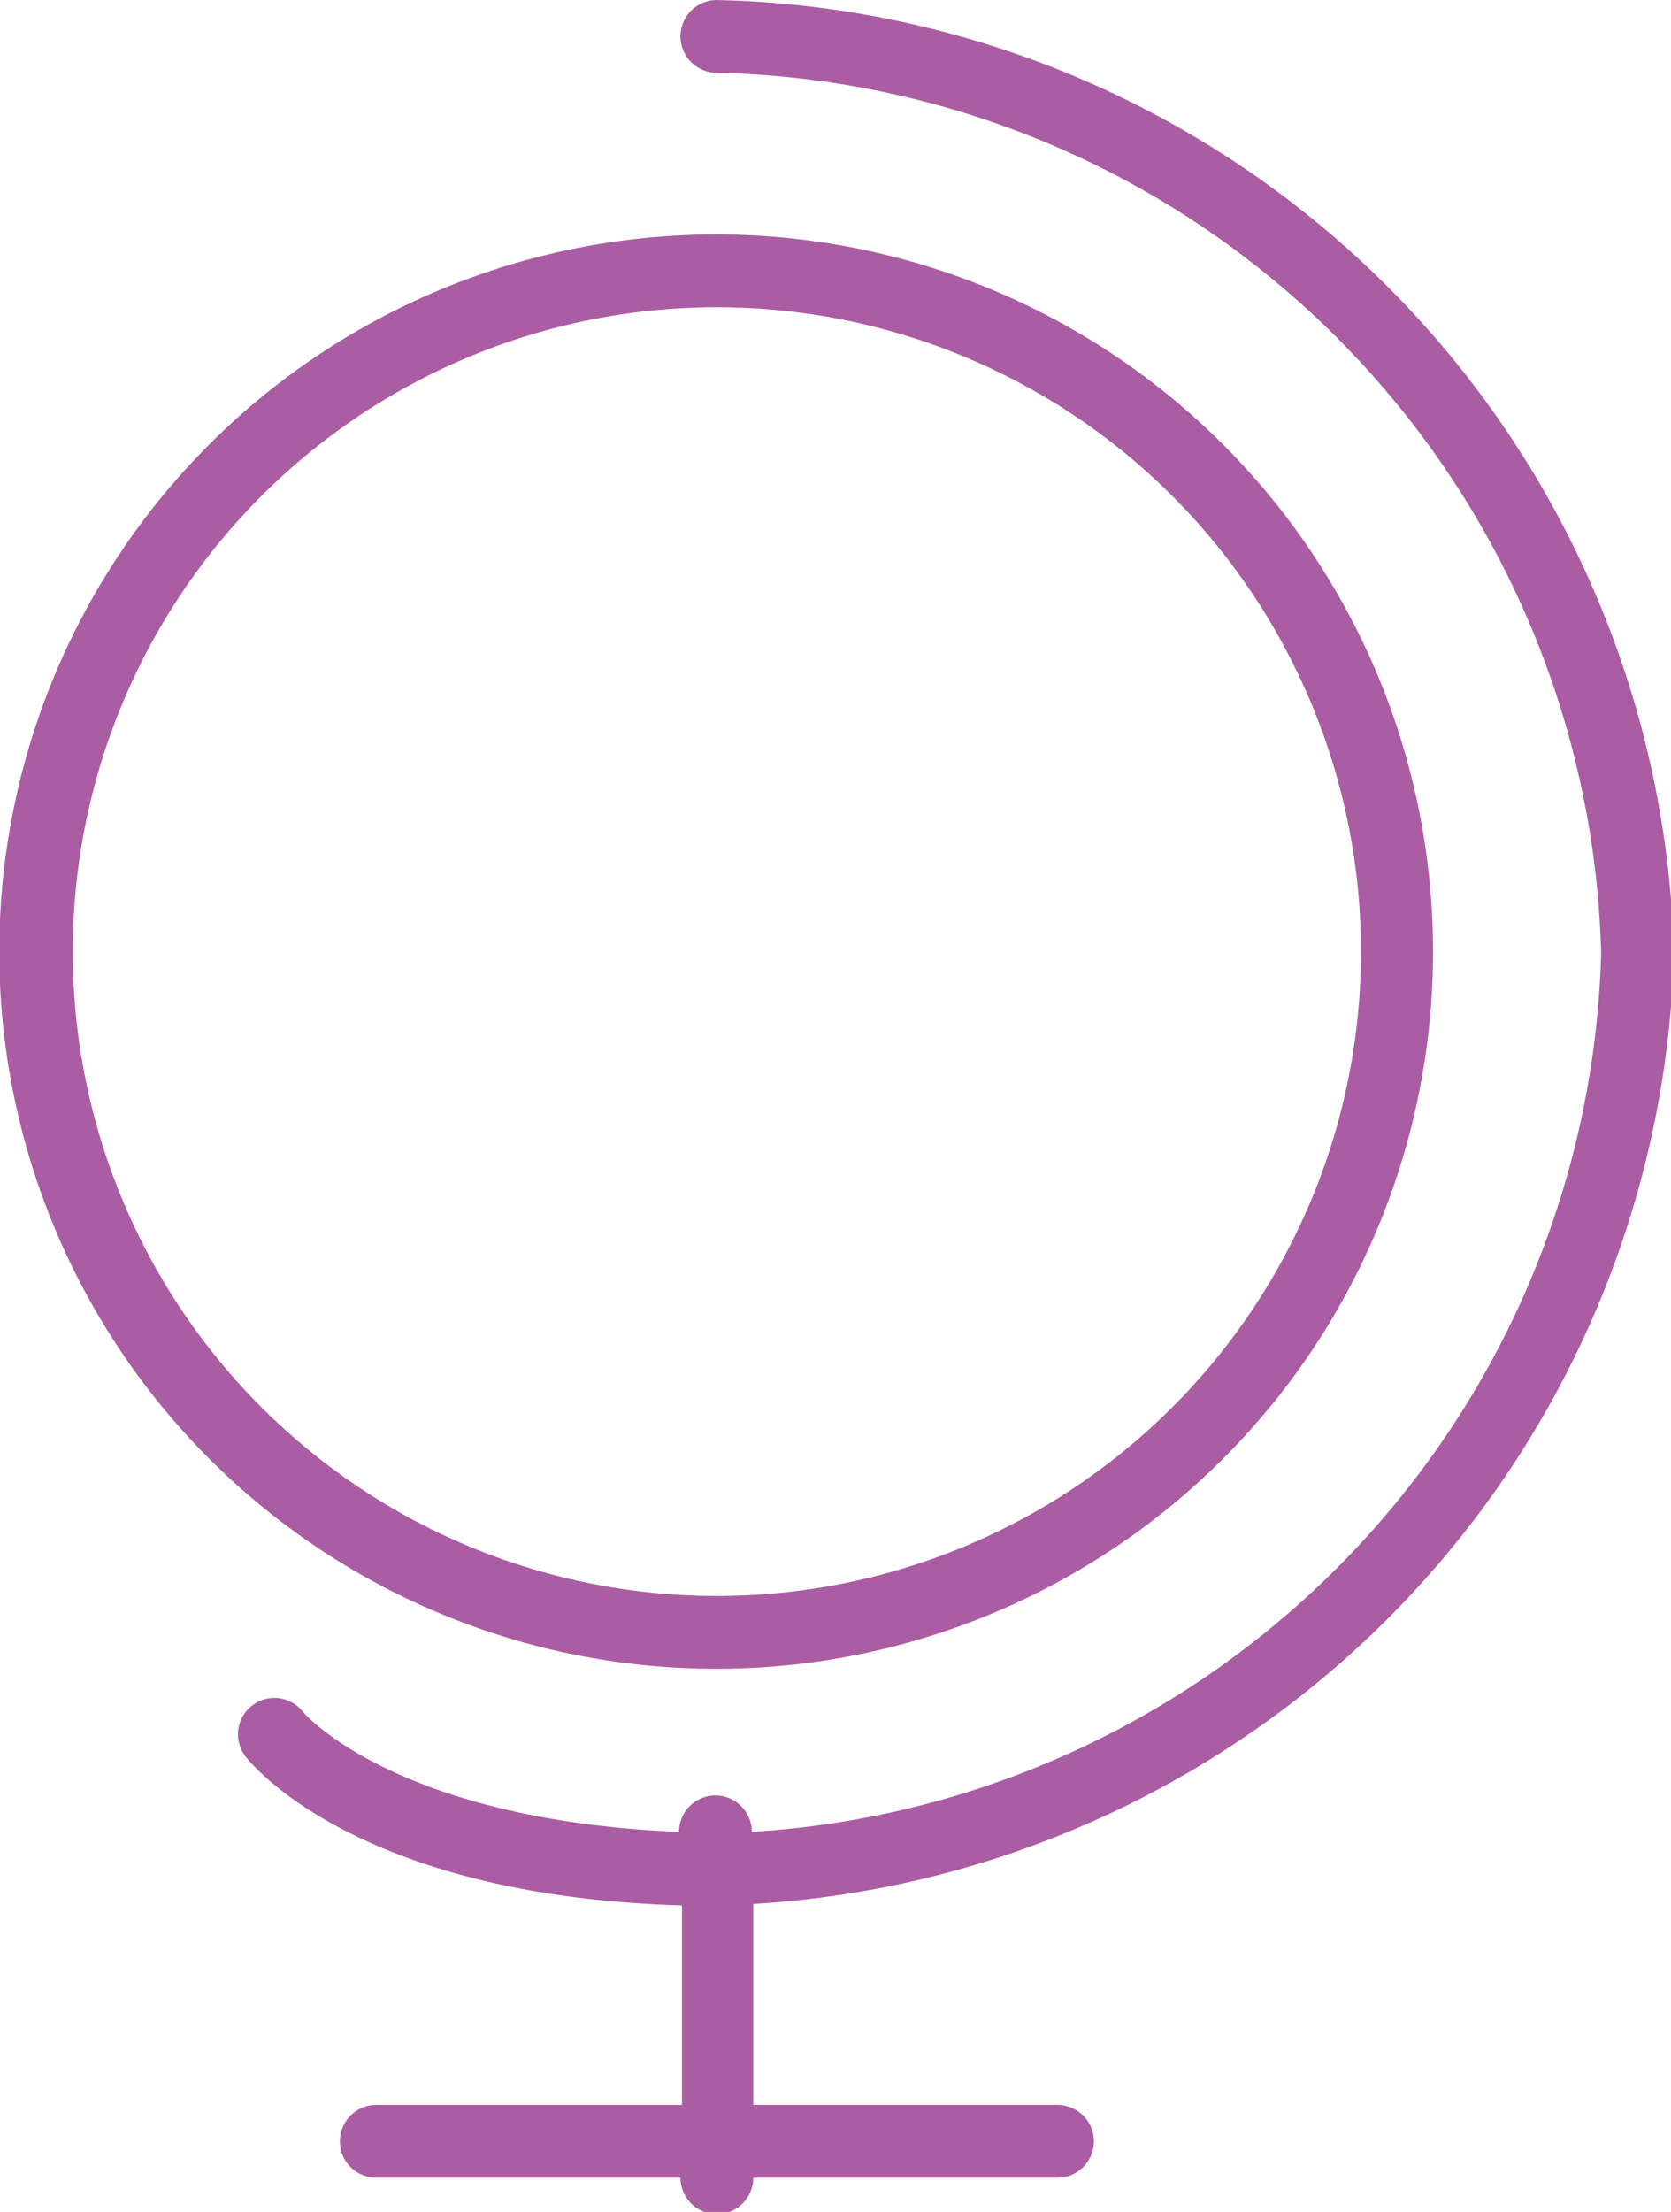 <svg id="Layer_1" data-name="Layer 1" xmlns="http://www.w3.org/2000/svg" viewBox="0 0 22.96 30.38">
    <defs>
        <style>
            .cls-1{fill:#ab5da4;}
        </style>
    </defs>
    <title>
        all-icons
    </title>
    <path class="cls-1" d="M23 13.09A13.45 13.45 0 0 0 9.85 0a.5.5 0 0 0 0 1A12.42 12.42 0 0 1 22 13.09a12.43 12.43 0 0 1-11.67 12.07.49.49 0 0 0-1 0c-3.89-.16-5.15-1.63-5.16-1.64a.5.5 0 0 0-.8.6c.06.08 1.51 1.92 6 2.05v2.74h-4.2a.5.5 0 0 0 0 1h4.18a.49.49 0 0 0 1 0h4.18a.5.5 0 1 0 0-1h-4.18v-2.76A13.45 13.45 0 0 0 23 13.09z"/>
    <path class="cls-1" d="M19.69 13.09a9.85 9.85 0 1 0-9.85 9.83 9.85 9.85 0 0 0 9.85-9.83zM1 13.09a8.85 8.85 0 1 1 8.85 8.83A8.85 8.85 0 0 1 1 13.09z"/>
</svg>
